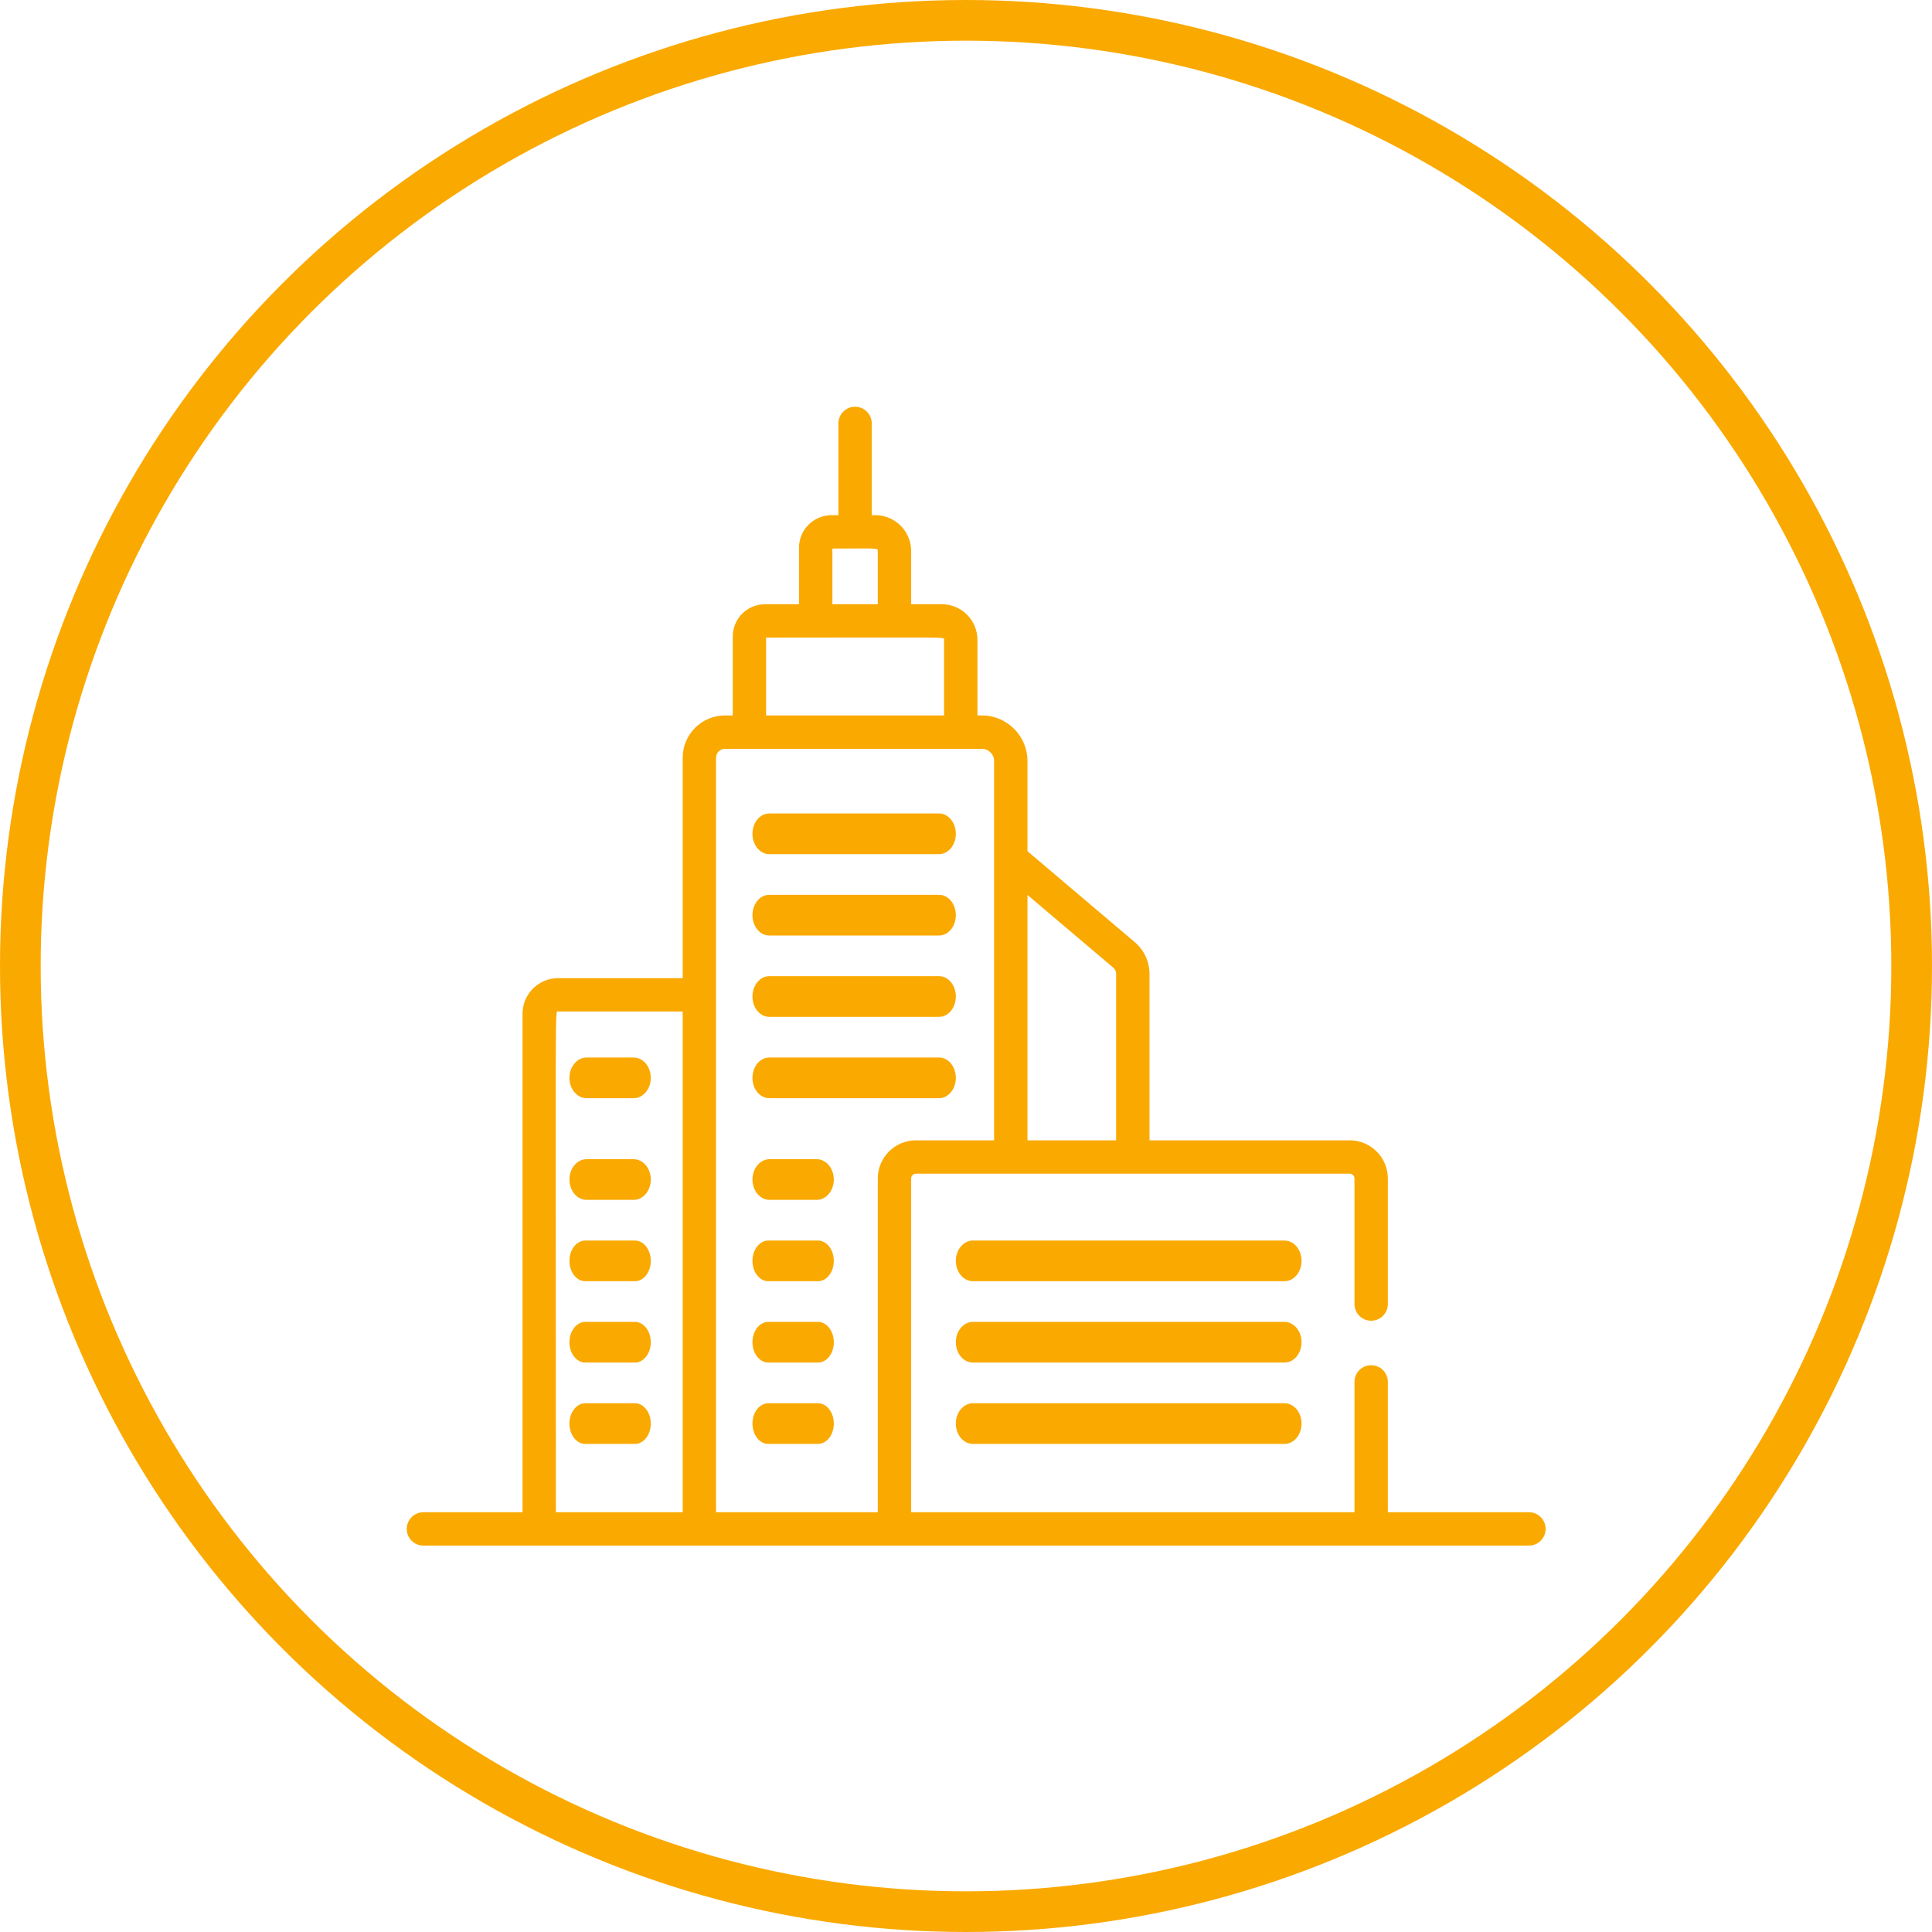 <svg width="95" height="95" viewBox="0 0 95 95" fill="none" xmlns="http://www.w3.org/2000/svg">
<path d="M75.18 74.359H68.243V67.95C68.243 67.497 67.876 67.13 67.423 67.13C66.969 67.13 66.602 67.497 66.602 67.95V74.359H44.803V57.947C44.803 57.818 44.908 57.712 45.038 57.712H66.367C66.497 57.712 66.602 57.818 66.602 57.947V64.122C66.602 64.575 66.969 64.942 67.422 64.942C67.876 64.942 68.243 64.575 68.243 64.122V57.947C68.243 56.913 67.401 56.072 66.367 56.072H56.523V47.89C56.523 47.287 56.259 46.717 55.799 46.328L50.523 41.855V37.422C50.523 36.186 49.517 35.18 48.281 35.18H48.062V31.461C48.062 30.496 47.277 29.711 46.312 29.711H44.803V27.094C44.803 26.123 44.013 25.333 43.042 25.333H42.866V20.82C42.866 20.367 42.499 20 42.046 20C41.593 20 41.226 20.367 41.226 20.82V25.333H40.886C40.006 25.333 39.289 26.049 39.289 26.93V29.711H37.616C36.742 29.711 36.031 30.422 36.031 31.297V35.18H35.647C34.501 35.18 33.569 36.112 33.569 37.258V48.097H27.444C26.479 48.097 25.694 48.883 25.694 49.847V74.359H20.82C20.367 74.359 20 74.726 20 75.18C20 75.633 20.367 76 20.82 76C23.003 76 72.783 76 75.18 76C75.633 76 76 75.633 76 75.18C76 74.726 75.633 74.359 75.18 74.359ZM50.523 44.006L54.738 47.579C54.83 47.657 54.882 47.77 54.882 47.89V56.072H50.523V44.006ZM33.569 74.359H27.334C27.334 48.525 27.281 49.738 27.444 49.738H33.569V74.359ZM40.93 26.974C43.142 26.974 43.162 26.931 43.162 27.094V29.711H40.93V26.974ZM37.671 31.352C46.842 31.352 46.421 31.305 46.421 31.461V35.18H37.671V31.352ZM43.162 57.947V74.359H35.21C35.21 73.169 35.21 37.746 35.21 37.258C35.21 37.017 35.406 36.821 35.647 36.821C37.314 36.821 45.728 36.821 47.241 36.821H48.281C48.612 36.821 48.882 37.09 48.882 37.422V42.235V56.072H45.038C44.004 56.072 43.162 56.913 43.162 57.947Z" fill="#FAA900"/>
<path d="M46.176 40H37.824C37.369 40 37 40.448 37 41C37 41.552 37.369 42 37.824 42H46.176C46.631 42 47 41.552 47 41C47 40.448 46.631 40 46.176 40Z" fill="#FAA900"/>
<path d="M46.176 44H37.824C37.369 44 37 44.448 37 45C37 45.552 37.369 46 37.824 46H46.176C46.631 46 47 45.552 47 45C47 44.448 46.631 44 46.176 44Z" fill="#FAA900"/>
<path d="M46.176 48H37.824C37.369 48 37 48.448 37 49C37 49.552 37.369 50 37.824 50H46.176C46.631 50 47 49.552 47 49C47 48.448 46.631 48 46.176 48Z" fill="#FAA900"/>
<path d="M31.157 52H28.843C28.377 52 28 52.448 28 53C28 53.552 28.377 54 28.843 54H31.157C31.623 54 32 53.552 32 53C32 52.448 31.623 52 31.157 52Z" fill="#FAA900"/>
<path d="M31.157 57H28.843C28.377 57 28 57.448 28 58C28 58.552 28.377 59 28.843 59H31.157C31.623 59 32 58.552 32 58C32 57.448 31.623 57 31.157 57Z" fill="#FAA900"/>
<path d="M31.221 61H28.779C28.349 61 28 61.448 28 62C28 62.552 28.349 63 28.779 63H31.221C31.651 63 32 62.552 32 62C32 61.448 31.651 61 31.221 61Z" fill="#FAA900"/>
<path d="M31.221 65H28.779C28.349 65 28 65.448 28 66C28 66.552 28.349 67 28.779 67H31.221C31.651 67 32 66.552 32 66C32 65.448 31.651 65 31.221 65Z" fill="#FAA900"/>
<path d="M31.221 69H28.779C28.349 69 28 69.448 28 70C28 70.552 28.349 71 28.779 71H31.221C31.651 71 32 70.552 32 70C32 69.448 31.651 69 31.221 69Z" fill="#FAA900"/>
<path d="M46.176 52H37.824C37.369 52 37 52.448 37 53C37 53.552 37.369 54 37.824 54H46.176C46.631 54 47 53.552 47 53C47 52.448 46.631 52 46.176 52Z" fill="#FAA900"/>
<path d="M40.157 57H37.843C37.377 57 37 57.448 37 58C37 58.552 37.377 59 37.843 59H40.157C40.623 59 41 58.552 41 58C41 57.448 40.623 57 40.157 57Z" fill="#FAA900"/>
<path d="M40.221 61H37.779C37.349 61 37 61.448 37 62C37 62.552 37.349 63 37.779 63H40.221C40.651 63 41 62.552 41 62C41 61.448 40.651 61 40.221 61Z" fill="#FAA900"/>
<path d="M40.221 65H37.779C37.349 65 37 65.448 37 66C37 66.552 37.349 67 37.779 67H40.221C40.651 67 41 66.552 41 66C41 65.448 40.651 65 40.221 65Z" fill="#FAA900"/>
<path d="M40.221 69H37.779C37.349 69 37 69.448 37 70C37 70.552 37.349 71 37.779 71H40.221C40.651 71 41 70.552 41 70C41 69.448 40.651 69 40.221 69Z" fill="#FAA900"/>
<path d="M63.159 61H47.841C47.377 61 47 61.448 47 62C47 62.552 47.377 63 47.841 63H63.159C63.623 63 64 62.552 64 62C64 61.448 63.624 61 63.159 61Z" fill="#FAA900"/>
<path d="M63.159 65H47.841C47.377 65 47 65.448 47 66C47 66.552 47.377 67 47.841 67H63.159C63.623 67 64 66.552 64 66C64 65.448 63.624 65 63.159 65Z" fill="#FAA900"/>
<path d="M63.159 69H47.841C47.377 69 47 69.448 47 70C47 70.552 47.377 71 47.841 71H63.159C63.623 71 64 70.552 64 70C64 69.448 63.624 69 63.159 69Z" fill="#FAA900"/>
<circle cx="47.5" cy="47.5" r="46.5" stroke="#FAA900" stroke-width="2"/>
</svg>
